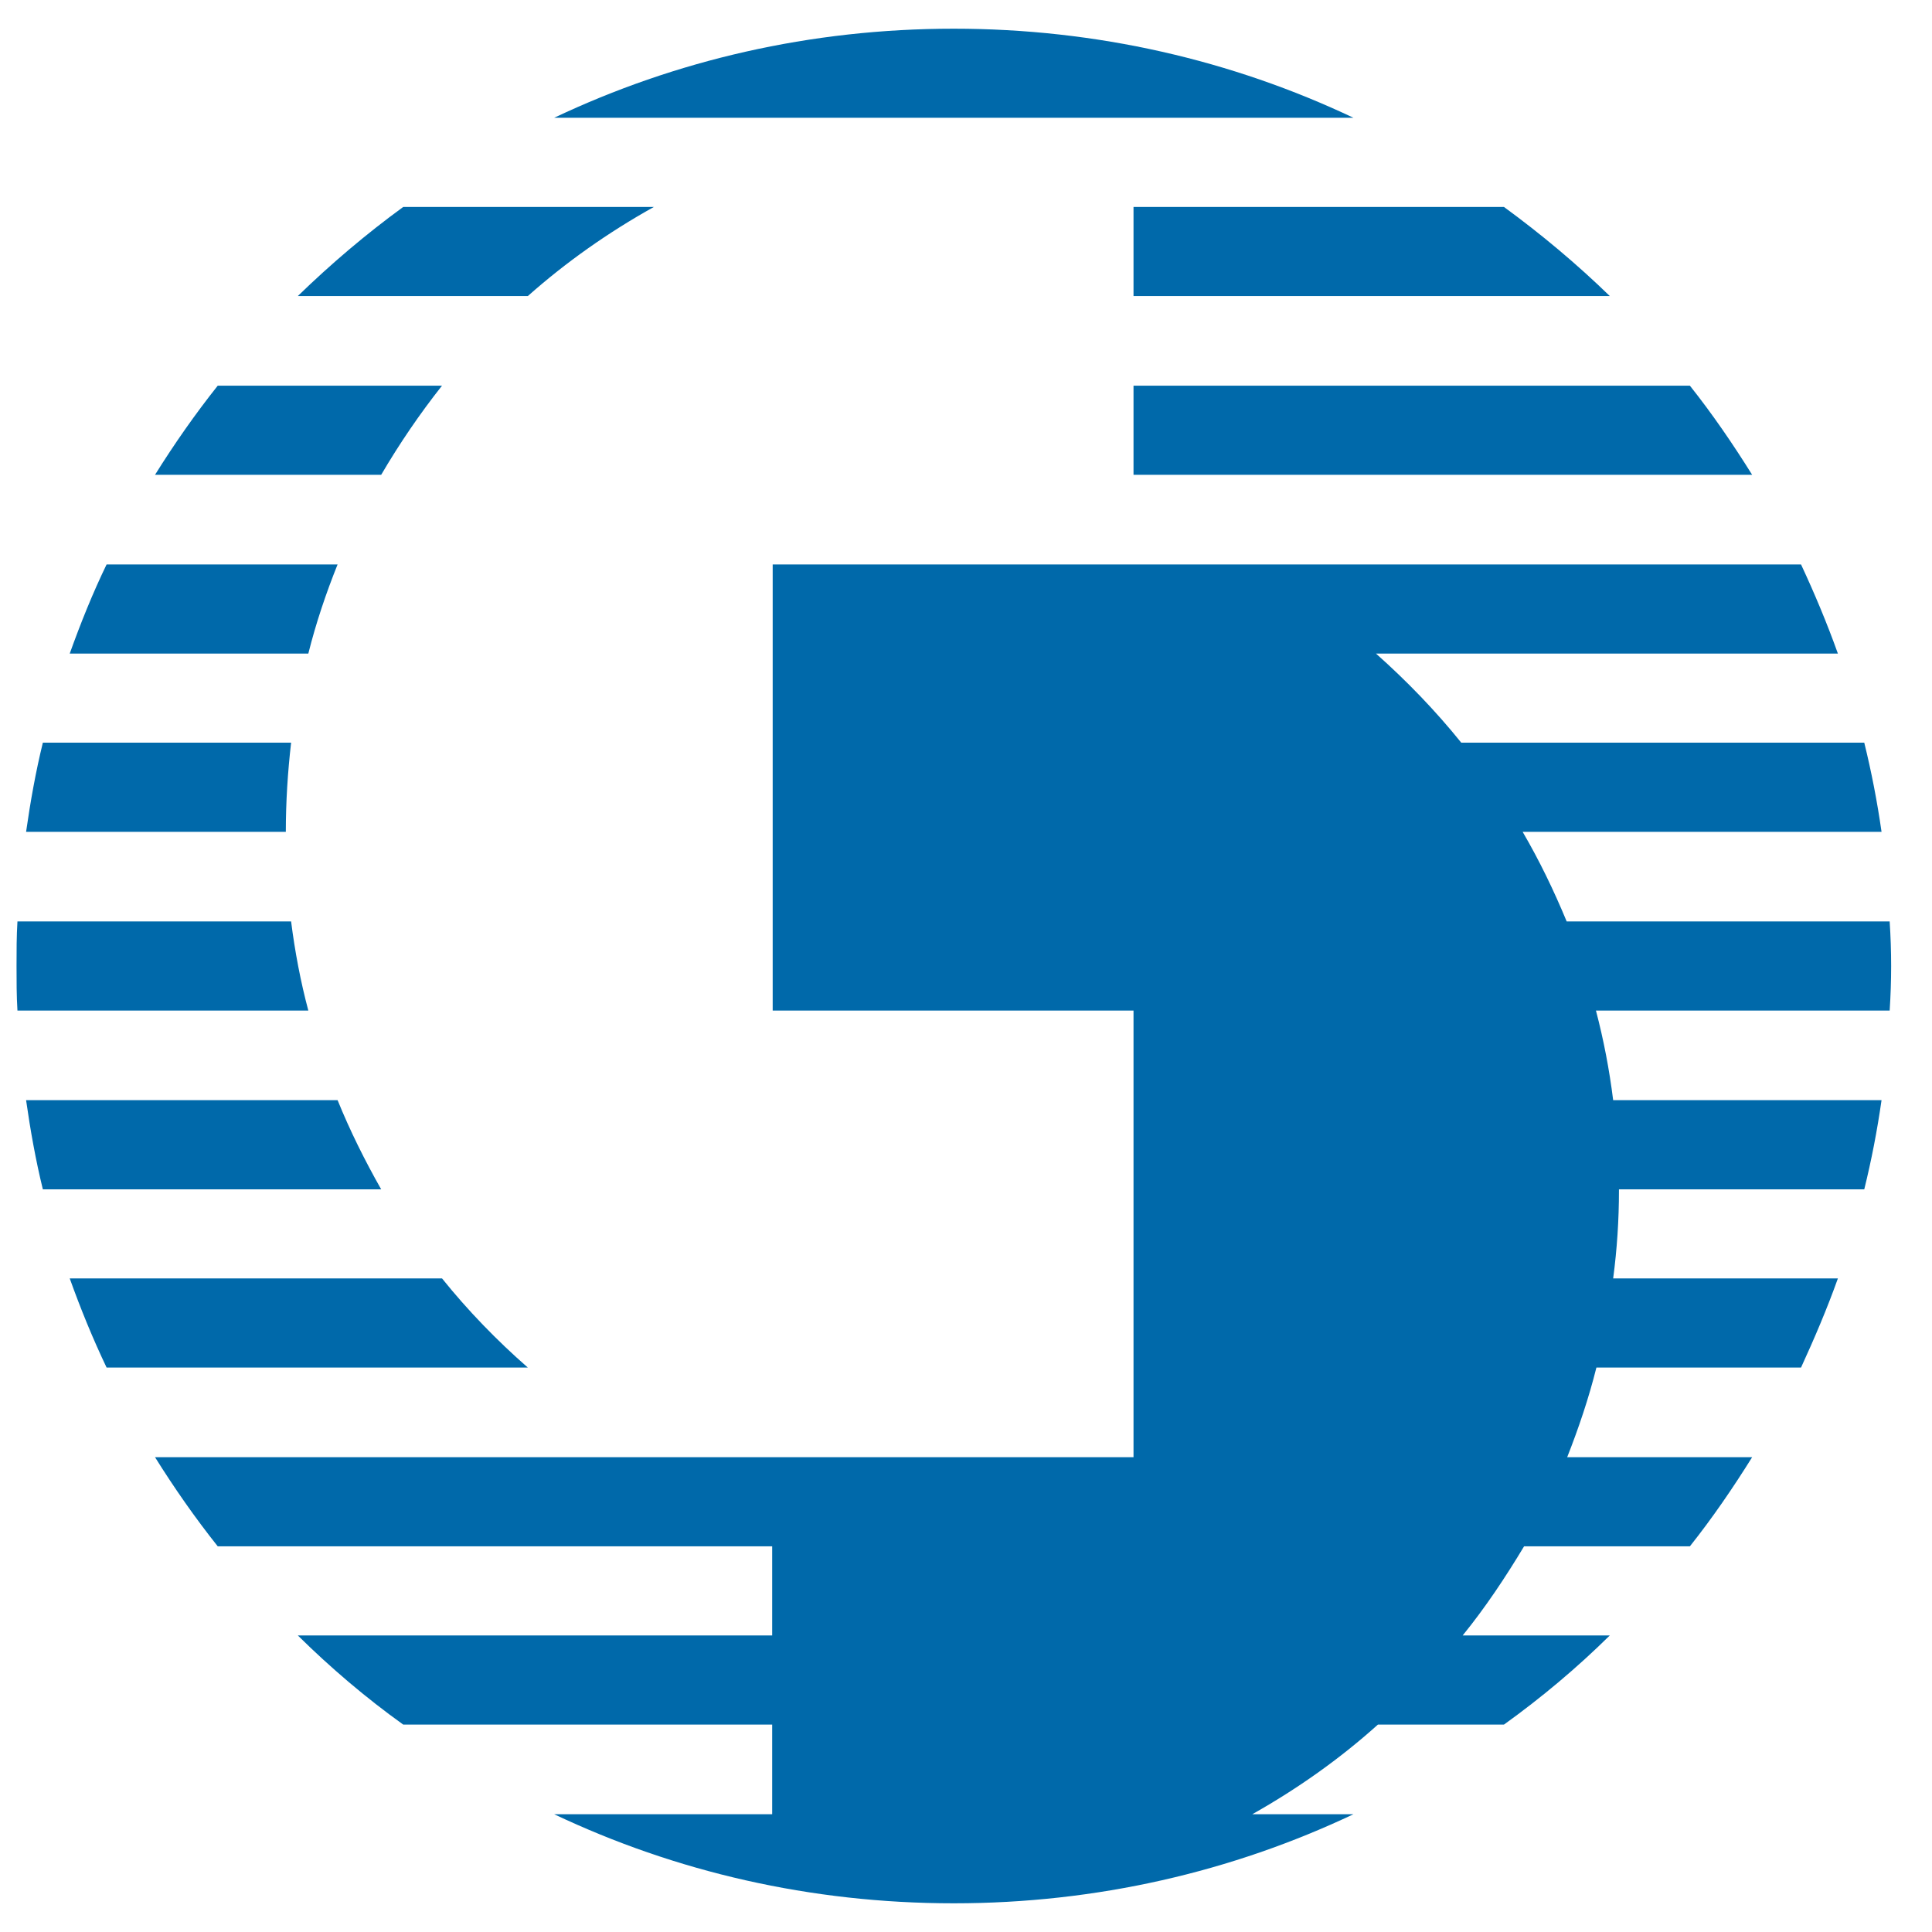 <svg width="34" height="34" viewBox="0 0 34 34" fill="none"
    xmlns="http://www.w3.org/2000/svg">
    <path d="M16.785 0.505C14.264 0.505 11.886 1.061 9.752 2.073H23.819C21.685 1.061 19.299 0.505 16.785 0.505ZM11.507 3.642H7.096C6.438 4.122 5.823 4.645 5.241 5.21H9.289C9.963 4.612 10.705 4.089 11.507 3.642ZM19.948 8.356H30.835C30.498 7.816 30.135 7.285 29.739 6.787H19.948V8.356ZM7.779 6.787H3.832C3.436 7.285 3.065 7.816 2.728 8.356H6.708C7.029 7.808 7.391 7.277 7.779 6.787ZM19.948 5.21H28.33C27.748 4.645 27.124 4.122 26.467 3.642H19.948V5.21ZM33.281 17C33.281 16.739 33.272 16.477 33.255 16.216H27.571C27.344 15.668 27.091 15.145 26.796 14.639H33.112C33.036 14.107 32.935 13.585 32.808 13.07H25.716C25.261 12.505 24.755 11.982 24.215 11.502H32.344C32.151 10.962 31.931 10.439 31.695 9.933H13.598V17.784H19.948V25.644H2.728C3.065 26.184 3.436 26.715 3.832 27.213H13.589V28.781H5.241C5.823 29.355 6.438 29.878 7.096 30.35H13.589V31.927H9.752C11.886 32.939 14.264 33.495 16.785 33.495C19.299 33.495 21.685 32.939 23.819 31.927H22.039C22.832 31.48 23.574 30.957 24.249 30.35H26.467C27.124 29.878 27.748 29.355 28.33 28.781H25.741C26.138 28.292 26.492 27.761 26.821 27.213H29.739C30.135 26.715 30.498 26.184 30.835 25.644H27.58C27.782 25.13 27.959 24.607 28.094 24.067H31.695C31.931 23.553 32.151 23.038 32.344 22.498H28.389C28.457 21.984 28.491 21.47 28.491 20.947V20.93H32.808C32.935 20.416 33.036 19.893 33.112 19.361H28.389C28.322 18.822 28.221 18.299 28.086 17.784H33.255C33.272 17.523 33.281 17.261 33.281 17ZM7.779 22.498H1.227C1.421 23.038 1.631 23.553 1.876 24.067H9.289C8.74 23.586 8.234 23.064 7.779 22.498ZM5.941 19.361H0.459C0.535 19.893 0.628 20.416 0.754 20.93H6.708C6.421 20.424 6.16 19.901 5.941 19.361ZM5.03 14.639C5.03 14.107 5.064 13.585 5.123 13.07H0.754C0.628 13.585 0.535 14.107 0.459 14.639H5.03ZM5.941 9.933H1.876C1.631 10.439 1.421 10.962 1.227 11.502H5.426C5.561 10.962 5.738 10.439 5.941 9.933ZM5.123 16.216H0.307C0.291 16.477 0.291 16.739 0.291 17C0.291 17.261 0.291 17.523 0.307 17.784H5.426C5.291 17.278 5.19 16.747 5.123 16.216Z" fill="#0069AA"/>
</svg>
